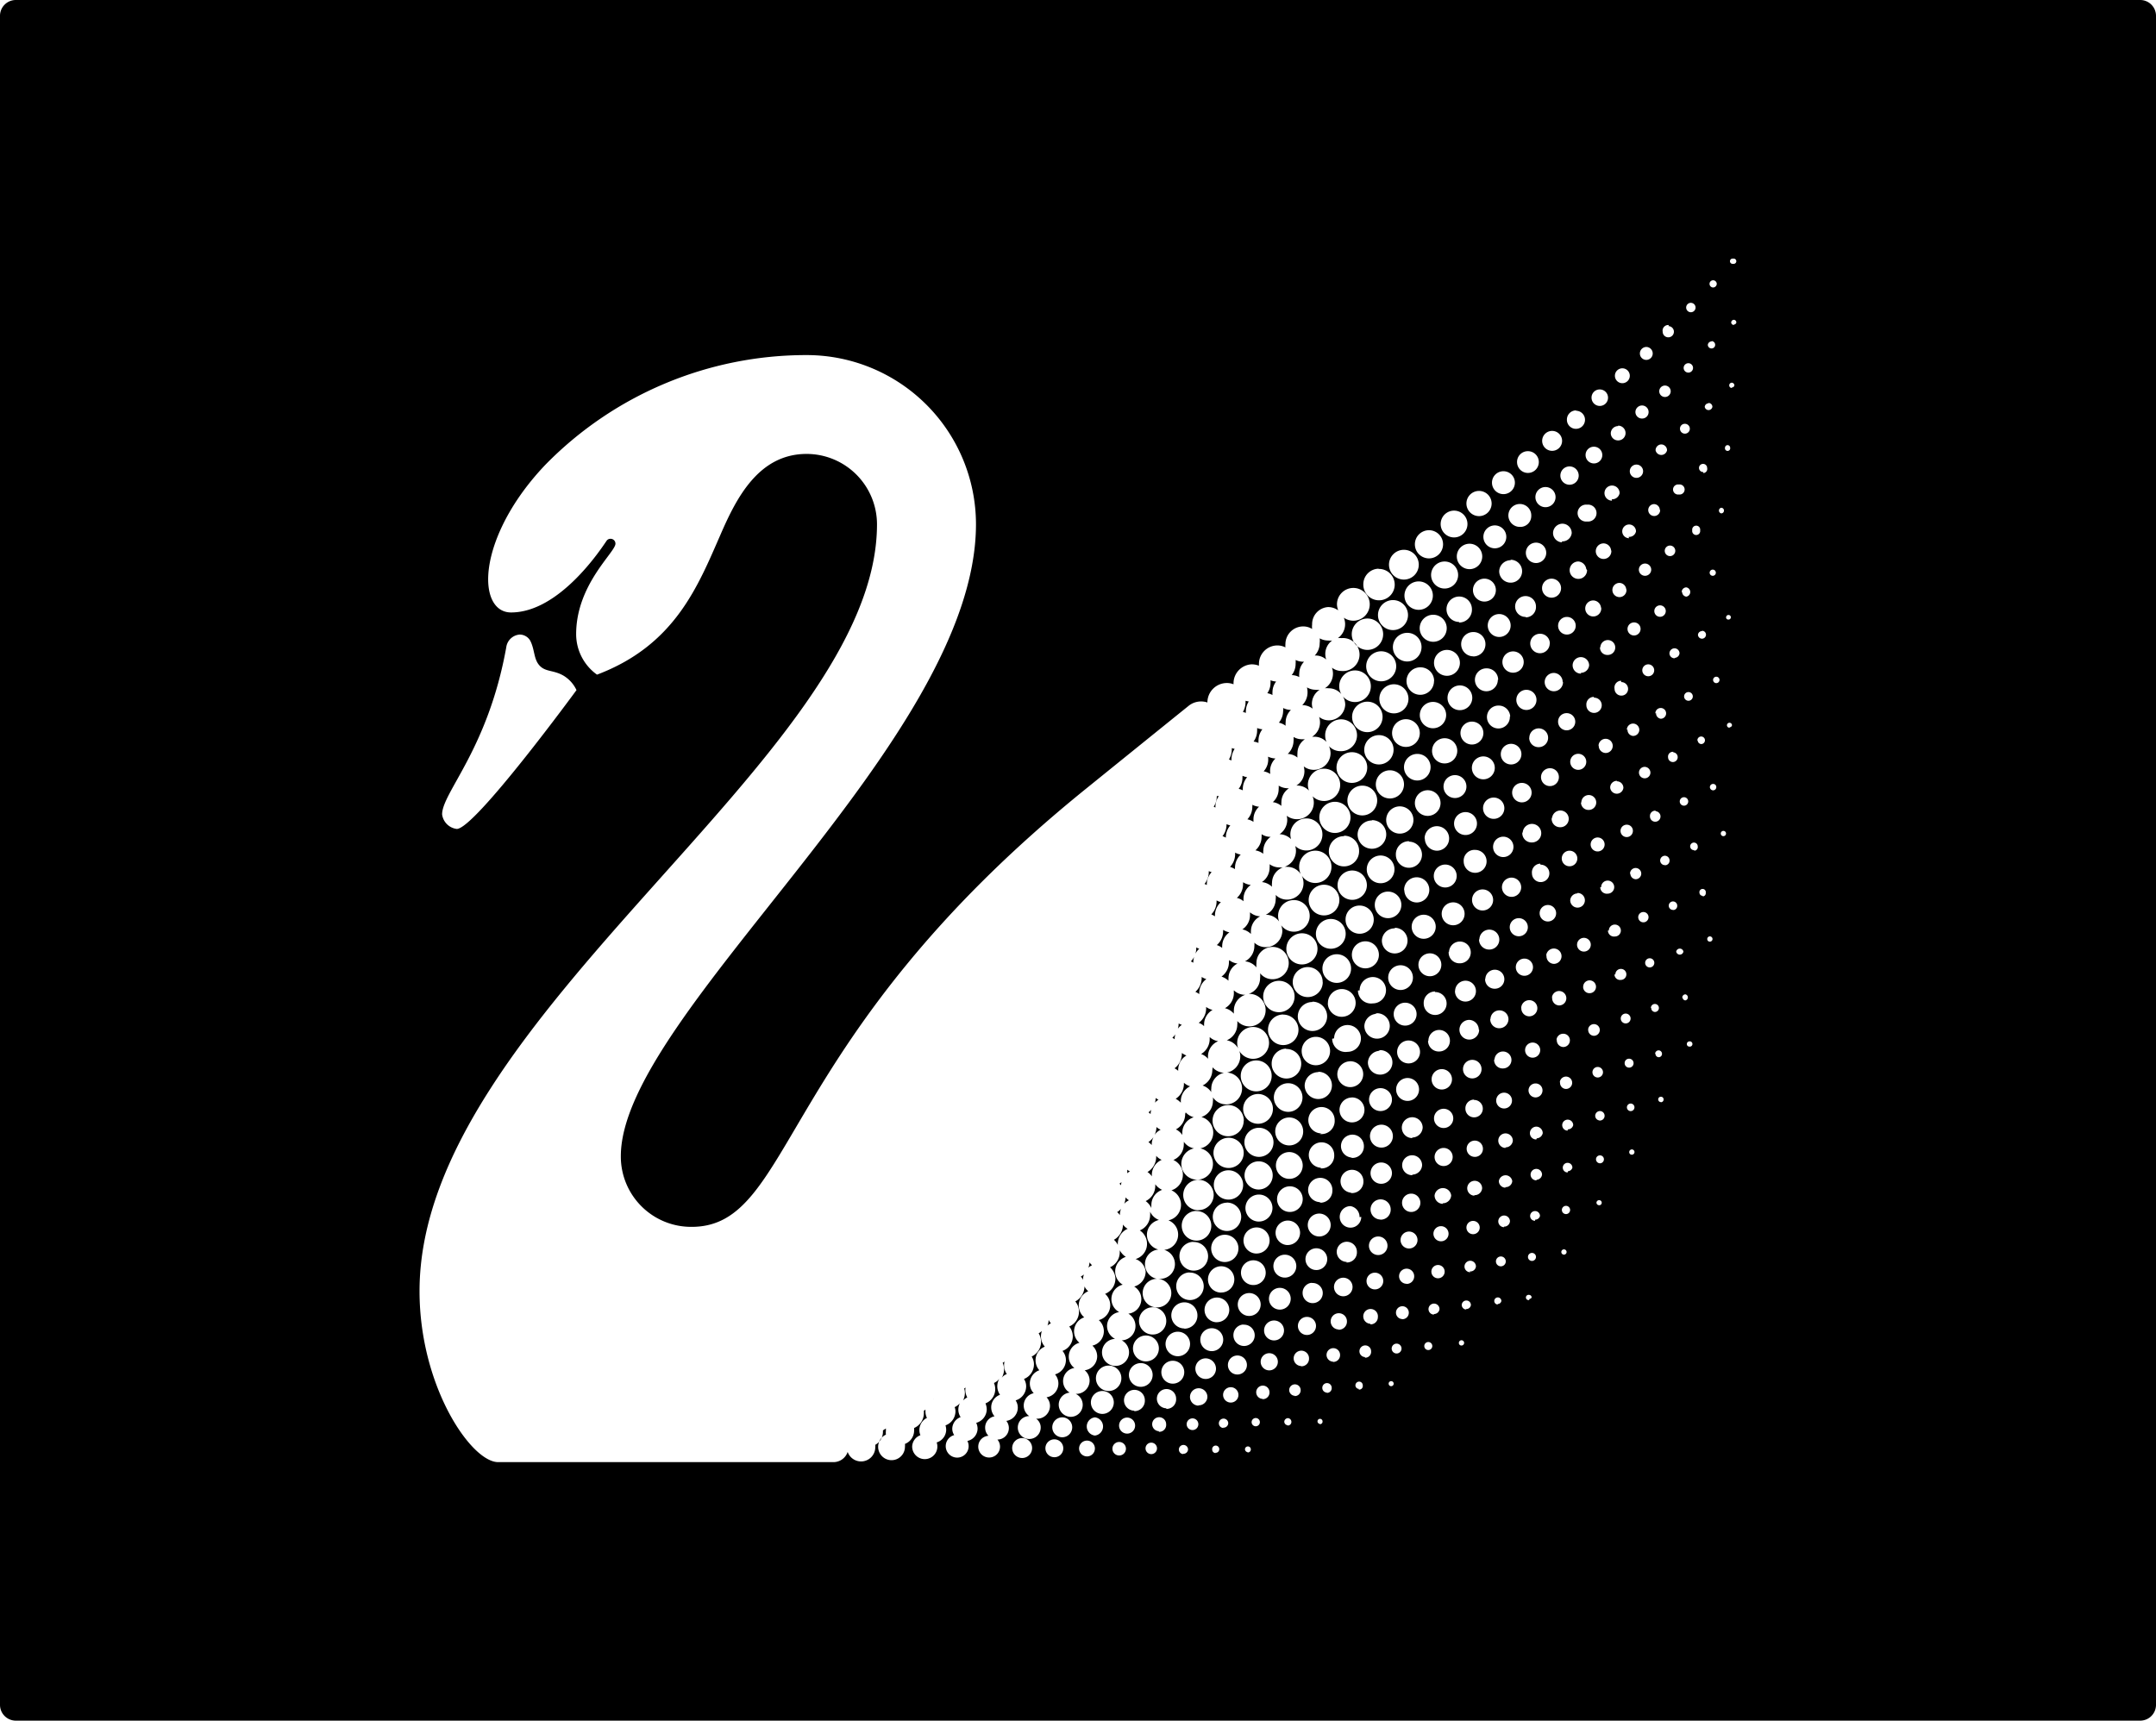 <svg xmlns="http://www.w3.org/2000/svg" viewBox="0 0 188.19 150.22"><title>Gift_card</title><g id="Ebene_2" data-name="Ebene 2"><g id="Ebene_2-2" data-name="Ebene 2"><path d="M108.48,69s0-.1,0-.15a1.58,1.58,0,0,1,.38-1,1.48,1.48,0,0,1-.41-.12.71.71,0,0,1,0,.14,1.59,1.59,0,0,1-.33,1A1.44,1.44,0,0,1,108.48,69Z"/><path d="M108.75,62.24a.61.61,0,0,1,0-.14,1.58,1.58,0,0,1,.25-.86,2.3,2.3,0,0,1-.28-.06s0,.08,0,.12a1.81,1.81,0,0,1-.23.86A1.53,1.53,0,0,1,108.75,62.24Z"/><path d="M107.37,75.68a2.11,2.11,0,0,1,.43.2.66.66,0,0,1,0-.14,1.55,1.55,0,0,1,.5-1.13,1.68,1.68,0,0,1-.49-.17s0,.09,0,.13A1.61,1.61,0,0,1,107.37,75.68Z"/><path d="M107.49,66.39s0-.07,0-.11a1.65,1.65,0,0,1,.28-.9,1.17,1.17,0,0,1-.25-.07.38.38,0,0,1,0,.1,1.68,1.68,0,0,1-.25.89Z"/><path d="M109.41,71.75c0-.06,0-.14,0-.2a1.48,1.48,0,0,1,.49-1.12,1.54,1.54,0,0,1-.59-.17.55.55,0,0,1,0,.18,1.59,1.59,0,0,1-.43,1.09A1.51,1.51,0,0,1,109.41,71.75Z"/><path d="M110.86,67.32a1.51,1.51,0,0,1,.47-1.1,1.78,1.78,0,0,1-.65-.16,1.53,1.53,0,0,1-.38,1.28,1.64,1.64,0,0,1,.58.23A2.11,2.11,0,0,1,110.86,67.32Z"/><path d="M109.85,64.86a1.09,1.09,0,0,1,0-.19,1.59,1.59,0,0,1,.34-1,1.47,1.47,0,0,1-.46-.11,1,1,0,0,1,0,.18,1.62,1.62,0,0,1-.31,1A1.81,1.81,0,0,1,109.85,64.86Z"/><path d="M111.07,60.68a1.94,1.94,0,0,1,0-.24,1.52,1.52,0,0,1,.32-.94,1.59,1.59,0,0,1-.49-.11,1.5,1.5,0,0,1,0,.22,1.58,1.58,0,0,1-.28.91A1.42,1.42,0,0,1,111.07,60.68Z"/><path d="M104.42,82.71v.05a1.7,1.7,0,0,1-.08.51,1.48,1.48,0,0,1,.34-.44A1,1,0,0,1,104.42,82.71Z"/><path d="M107,73.06a1.61,1.61,0,0,1,.39-1,1.42,1.42,0,0,1-.33-.11V72a1.66,1.66,0,0,1-.35,1,1.51,1.51,0,0,1,.29.13Z"/><path d="M103.45,97.27a1.5,1.5,0,0,1-.81,1.33,1.41,1.41,0,0,1,.56.49,1.48,1.48,0,0,1,0-.22,1.42,1.42,0,0,1,1-1.33,1.48,1.48,0,0,1-.7-.42S103.45,97.22,103.45,97.27Z"/><path d="M104.68,86.7a1.49,1.49,0,0,1,.62-1.22,1.4,1.4,0,0,1-.41-.19v.08a1.63,1.63,0,0,1-.55,1.22,1.68,1.68,0,0,1,.34.2Z"/><path d="M106.09,70.44a1.62,1.62,0,0,1,.3-.94l-.18,0v0a1.69,1.69,0,0,1-.27.93l.15.07Z"/><path d="M105.34,77.2a1.55,1.55,0,0,1,.42-1.06,1.06,1.06,0,0,1-.25-.09v.06a1.65,1.65,0,0,1-.37,1.06l.2.09Z"/><path d="M106.05,80s0-.06,0-.1a1.55,1.55,0,0,1,.52-1.14,1.44,1.44,0,0,1-.38-.15v.09a1.61,1.61,0,0,1-.46,1.13A1.71,1.71,0,0,1,106.05,80Z"/><path d="M107.7,86.7a1.51,1.51,0,0,1-.78,1.32,1.44,1.44,0,0,1,.78.48,2.58,2.58,0,0,1,0-.29,1.44,1.44,0,0,1,1-1.36,1.42,1.42,0,0,1-1-.39C107.69,86.54,107.7,86.62,107.7,86.7Z"/><path d="M105.82,93.42a1.51,1.51,0,0,1-.85,1.35,1.46,1.46,0,0,1,.76.58,1.12,1.12,0,0,1,0-.32,1.41,1.41,0,0,1,1.11-1.37,1.45,1.45,0,0,1-1-.48A1,1,0,0,1,105.82,93.42Z"/><path d="M107.27,84a1.54,1.54,0,0,1-.65,1.26,1.7,1.7,0,0,1,.61.36,1.36,1.36,0,0,1,0-.2,1.45,1.45,0,0,1,.79-1.3,1.41,1.41,0,0,1-.73-.3Z"/><path d="M108.54,78.68c0-.06,0-.14,0-.2a1.47,1.47,0,0,1,.64-1.22,1.58,1.58,0,0,1-.68-.24,1.09,1.09,0,0,1,0,.18,1.57,1.57,0,0,1-.54,1.19A1.33,1.33,0,0,1,108.54,78.68Z"/><path d="M104.16,84a1.91,1.91,0,0,1,.07-.47,1.44,1.44,0,0,1-.28.4l.21.12Z"/><path d="M106.68,82.76a.71.71,0,0,1,0-.15,1.48,1.48,0,0,1,.63-1.21,1.76,1.76,0,0,1-.55-.22.53.53,0,0,1,0,.13,1.57,1.57,0,0,1-.55,1.2A1.42,1.42,0,0,1,106.68,82.76Z"/><path d="M110.27,74.54a1.1,1.1,0,0,1,0-.26,1.51,1.51,0,0,1,.64-1.22,1.43,1.43,0,0,1-.79-.23,1.64,1.64,0,0,1,0,.23,1.58,1.58,0,0,1-.54,1.18A1.54,1.54,0,0,1,110.27,74.54Z"/><path d="M109.11,79.65c0,.08,0,.15,0,.23a1.49,1.49,0,0,1-.67,1.26,1.48,1.48,0,0,1,.75.4,2.45,2.45,0,0,1,0-.27A1.45,1.45,0,0,1,110,80h0A1.46,1.46,0,0,1,109.11,79.65Z"/><path d="M112.91,64.34a1.86,1.86,0,0,1,0,.33,1.6,1.6,0,0,1-.51,1.15,1.41,1.41,0,0,1,.85.32,2.34,2.34,0,0,1,0-.39,1.46,1.46,0,0,1,.65-1.21l-.21,0A1.45,1.45,0,0,1,112.91,64.34Z"/><path d="M113.67,61.56h0a1.51,1.51,0,0,1,.91.31,1.55,1.55,0,0,1-.07-.43,1.46,1.46,0,0,1,.68-1.22,1.34,1.34,0,0,1-.35,0,1.49,1.49,0,0,1-.76-.21,1.67,1.67,0,0,1,.05.39A1.56,1.56,0,0,1,113.67,61.56Z"/><path d="M110.82,75.45a1.36,1.36,0,0,1,0,.29,1.52,1.52,0,0,1-.67,1.27,1.48,1.48,0,0,1,.88.41,1.27,1.27,0,0,1,0-.34,1.44,1.44,0,0,1,.95-1.35.9.9,0,0,1-.24,0A1.48,1.48,0,0,1,110.82,75.45Z"/><path d="M112.22,63.36a1.45,1.45,0,0,1,0-.3,1.51,1.51,0,0,1,.46-1.08h0a1.55,1.55,0,0,1-.68-.17,1.32,1.32,0,0,1,0,.28,1.62,1.62,0,0,1-.37,1A1.63,1.63,0,0,1,112.22,63.36Z"/><path d="M104.63,89.3a1.13,1.13,0,0,1,.47.29v-.14a1.47,1.47,0,0,1,.74-1.28,1.52,1.52,0,0,1-.56-.26V88A1.56,1.56,0,0,1,104.63,89.3Z"/><path d="M105.44,92.23a1.45,1.45,0,0,1,.89-1.33,1.4,1.4,0,0,1-.74-.36v.17a1.52,1.52,0,0,1-.75,1.31,1.4,1.4,0,0,1,.61.42A1.48,1.48,0,0,1,105.44,92.23Z"/><path d="M111.85,70.36a1.65,1.65,0,0,1,0-.32,1.45,1.45,0,0,1,.66-1.22h-.1a1.56,1.56,0,0,1-.8-.23,1.32,1.32,0,0,1,0,.28,1.53,1.53,0,0,1-.51,1.16A1.48,1.48,0,0,1,111.85,70.36Z"/><path d="M115.76,57.58a1.57,1.57,0,0,1-.08-.49,1.44,1.44,0,0,1,.6-1.17,1.49,1.49,0,0,1-.36,0,1.53,1.53,0,0,1-.73-.19,1.42,1.42,0,0,1,0,.42,1.56,1.56,0,0,1-.43,1.08h0A1.4,1.4,0,0,1,115.76,57.58Z"/><path d="M113.41,59.11a1.27,1.27,0,0,1,0-.34,1.48,1.48,0,0,1,.42-1h-.08a1.49,1.49,0,0,1-.66-.15,1.66,1.66,0,0,1,0,.32,1.58,1.58,0,0,1-.34,1A1.55,1.55,0,0,1,113.41,59.11Z"/><path d="M97.57,108.57a1.42,1.42,0,0,1,.86-1.29,1.32,1.32,0,0,1-.41-.37s0,0,0,0a1.53,1.53,0,0,1-.79,1.33,1.37,1.37,0,0,1,.34.45A.76.76,0,0,1,97.57,108.57Z"/><polygon points="81.48 122.16 81.5 122.15 81.48 122.15 81.48 122.16"/><path d="M97.89,103.2a.86.86,0,0,1-.18.14.92.92,0,0,1,.14.14A2.36,2.36,0,0,1,97.89,103.2Z"/><path d="M97.75,106.07a1.57,1.57,0,0,1,.1-.54,1.07,1.07,0,0,1-.34.29,1.22,1.22,0,0,1,.24.27Z"/><path d="M84.28,121.14l-.12.08a1.29,1.29,0,0,1,.06.4,1.45,1.45,0,0,1-.16.65,1.41,1.41,0,0,1,.37-.27,1.35,1.35,0,0,1-.17-.64A1.8,1.8,0,0,1,84.28,121.14Z"/><path d="M103.34,94.62a1.56,1.56,0,0,1-.72,1.31,1.67,1.67,0,0,1,.45.34v-.12a1.43,1.43,0,0,1,.81-1.31,1.44,1.44,0,0,1-.54-.31Z"/><path d="M87.68,118.87l-.16.11a1.49,1.49,0,0,1,.12.57,1.46,1.46,0,0,1-.21.75,1,1,0,0,1,.45-.34,1.38,1.38,0,0,1-.24-.77A1.65,1.65,0,0,1,87.68,118.87Z"/><path d="M186.81,0H1.38A1.38,1.38,0,0,0,0,1.38V148.84a1.38,1.38,0,0,0,1.38,1.38H186.81a1.38,1.38,0,0,0,1.38-1.38V1.38A1.38,1.38,0,0,0,186.81,0ZM151.28,22.58a.23.23,0,1,1,0,.45.23.23,0,1,1,0-.45Zm-.49,16.28a.23.23,0,0,1,.23.23.23.23,0,1,1-.45,0A.23.23,0,0,1,150.79,38.86Zm-.55,5.47a.24.24,0,0,1,.24.24.24.24,0,0,1-.24.25.25.25,0,0,1,0-.49Zm-.71-19.86a.32.32,0,0,1,.32.31.33.33,0,0,1-.32.32.32.32,0,0,1-.31-.32A.31.31,0,0,1,149.53,24.47ZM149.77,50a.27.27,0,1,1-.27-.27A.27.27,0,0,1,149.77,50Zm-.37-20.22a.32.32,0,0,1,.31.33.31.31,0,0,1-.31.31.32.32,0,0,1-.33-.31A.33.33,0,0,1,149.4,29.81Zm-.27,5.4a.34.34,0,0,1,.34.34.34.34,0,0,1-.67,0A.34.34,0,0,1,149.13,35.21Zm-.73,11.12a.35.35,0,1,1-.69,0,.35.35,0,1,1,.69,0Zm.16,8.77a.34.34,0,0,1,.35.34.35.35,0,0,1-.35.35.35.35,0,0,1-.35-.35A.35.35,0,0,1,148.56,55.1ZM147,69.6a.37.37,0,1,1-.38.37A.37.37,0,0,1,147,69.6Zm-.21-17.91a.41.41,0,0,1,.4-.41.41.41,0,0,1,0,.81A.41.41,0,0,1,146.83,51.69Zm.21,9.1a.38.38,0,1,1,.38.39A.38.38,0,0,1,147,60.79Zm.59-34.35a.41.41,0,1,1-.41.4A.41.41,0,0,1,147.63,26.44Zm-.22,5.27a.41.41,0,0,1,0,.82.41.41,0,0,1,0-.82ZM147.07,37a.43.43,0,1,1-.43.43A.42.42,0,0,1,147.07,37Zm-.53,5.3a.44.44,0,1,1,0,.87.44.44,0,1,1,0-.87ZM134.39,79.73a.72.72,0,0,1,.72-.72.72.72,0,0,1,0,1.44A.72.72,0,0,1,134.39,79.73Zm.25,15.46a.61.61,0,0,1-.61.62.62.62,0,0,1-.61-.62.61.61,0,0,1,.61-.6A.6.6,0,0,1,134.64,95.19Zm-14.06,5a1,1,0,1,1,1-1A1,1,0,0,1,120.58,100.19Zm.92,2.23a.94.94,0,0,1-.94.93.93.93,0,0,1,0-1.86A.94.94,0,0,1,121.5,102.42Zm-21.37,16.43a1.13,1.13,0,1,1,0-2.25,1.13,1.13,0,0,1,0,2.25Zm.48,1.19a1,1,0,1,1-2.07,0,1,1,0,0,1,2.07,0Zm0-3.53a1.19,1.19,0,1,1,1.19-1.19A1.18,1.18,0,0,1,100.61,116.51Zm1.76,2.29a1,1,0,1,1-1,1A1,1,0,0,1,102.37,118.8Zm.54-.4a1.07,1.07,0,1,1,0-2.13,1.07,1.07,0,0,1,0,2.13Zm.47-2.42a1.14,1.14,0,1,1,1.14-1.14A1.14,1.14,0,0,1,103.38,116Zm40.21-65.71a.54.54,0,0,1-.54-.53.54.54,0,1,1,1.08,0A.54.54,0,0,1,143.59,50.27Zm.8,8.25a.52.52,0,0,1-.52.52.52.52,0,1,1,.52-.52ZM143.2,54.9a.57.57,0,1,1-.56-.56A.56.56,0,0,1,143.2,54.9ZM112.53,100a1.22,1.22,0,1,1,1.22-1.21A1.21,1.21,0,0,1,112.53,100Zm1.18,1.75a1.17,1.17,0,1,1-1.17-1.17A1.18,1.18,0,0,1,113.71,101.73Zm-2.52-5.93a1.25,1.25,0,1,1,1.25,1.25A1.26,1.26,0,0,1,111.19,95.8Zm2.43-4A1.24,1.24,0,1,1,114.86,93,1.23,1.23,0,0,1,113.62,91.76ZM136,54.63a.77.77,0,1,1,1.54,0,.77.77,0,0,1-1.54,0Zm.43,4.92a.8.8,0,1,1-.8-.8A.79.79,0,0,1,136.4,59.55Zm-1-7.37a.83.83,0,0,1,0-1.66.83.83,0,1,1,0,1.66Zm-.16,4a.85.85,0,1,1-.85-.85A.85.85,0,0,1,135.28,56.22Zm-1.16,4.83a.88.88,0,1,1-1.75,0,.88.88,0,0,1,1.75,0Zm-.94-7.15a.91.91,0,1,1,.9-.9A.9.9,0,0,1,133.18,53.9ZM133,57.79a.93.93,0,1,1-.92-.92A.93.93,0,0,1,133,57.79Zm-1.21,4.76a1,1,0,1,1-.95-.95A1,1,0,0,1,131.82,62.55Zm-.93-6.94a1,1,0,1,1,1-1A1,1,0,0,1,130.89,55.61Zm-.12,3.74a1,1,0,1,1-1-1A1,1,0,0,1,130.77,59.35ZM117.45,80.28a1.21,1.21,0,0,1,1.22-1.22,1.23,1.23,0,1,1-1.22,1.22Zm.48,4.28a1.25,1.25,0,1,1-1.25-1.25A1.24,1.24,0,0,1,117.93,84.56Zm1.37-8.64a1.21,1.21,0,1,1,1.2,1.19A1.21,1.21,0,0,1,119.3,75.92Zm1.7-4.44a1.19,1.19,0,0,1,2.37,0,1.19,1.19,0,1,1-2.37,0Zm2.93-9.05a1.15,1.15,0,1,1,1.15,1.15A1.15,1.15,0,0,1,123.93,62.43Zm.94,4.55a1.16,1.16,0,1,1-1.16-1.16A1.15,1.15,0,0,1,124.87,67Zm.3-9.13A1.13,1.13,0,1,1,126.29,59,1.13,1.13,0,0,1,125.17,57.85Zm0,1.6A1.2,1.2,0,1,1,124,58.26,1.19,1.19,0,0,1,125.18,59.45ZM123.93,64a1.21,1.21,0,1,1-1.2-1.21A1.21,1.21,0,0,1,123.93,64Zm-1.38,4.48a1.23,1.23,0,1,1-1.24-1.23A1.23,1.23,0,0,1,122.55,68.45Zm.42,5a1.14,1.14,0,1,1-1.13,1.14A1.14,1.14,0,0,1,123,73.44Zm.53-3.36a1.12,1.12,0,1,1,1.11,1.11A1.12,1.12,0,0,1,123.5,70.08Zm1.5-4.57a1.1,1.1,0,1,1,1.1,1.1A1.09,1.09,0,0,1,125,65.51Zm1.35-4.61A1.08,1.08,0,1,1,127.42,62,1.07,1.07,0,0,1,126.35,60.9ZM128.48,63a1,1,0,0,1,1,1,1,1,0,0,1-1,1,1,1,0,0,1-1-1A1,1,0,0,1,128.48,63Zm.12-5.7a1.06,1.06,0,1,1,0-2.12,1.05,1.05,0,0,1,1.06,1.05A1.06,1.06,0,0,1,128.6,57.31Zm-1.24-3a1.11,1.11,0,1,1,1.12-1.12A1.12,1.12,0,0,1,127.36,54.35Zm-1.08.55a1.18,1.18,0,1,1-1.18-1.18A1.18,1.18,0,0,1,126.28,54.9Zm-2.2,1.65a1.25,1.25,0,1,1-1.25-1.25A1.24,1.24,0,0,1,124.08,56.55ZM122.94,61a1.27,1.27,0,1,1-1.27-1.26A1.27,1.27,0,0,1,122.94,61Zm-1.3,4.46a1.28,1.28,0,1,1-1.27-1.28A1.27,1.27,0,0,1,121.64,65.49Zm-1.43,4.42a1.3,1.3,0,1,1-1.29-1.29A1.29,1.29,0,0,1,120.21,69.91Zm-.46,1.72a1.25,1.25,0,1,1-1.25,1.25A1.25,1.25,0,0,1,119.75,71.63Zm-.44,5.62A1.28,1.28,0,1,1,118,76,1.28,1.28,0,0,1,119.31,77.25Zm-1.85,4.3a1.3,1.3,0,1,1-1.29-1.29A1.29,1.29,0,0,1,117.46,81.55Zm-2,4.22a1.31,1.31,0,1,1-1.3-1.31A1.3,1.3,0,0,1,115.45,85.77Zm-.9,1.71a1.28,1.28,0,1,1-1.28,1.27A1.27,1.27,0,0,1,114.55,87.48Zm.52,6.12a1.19,1.19,0,1,1-1.2,1.19A1.2,1.2,0,0,1,115.07,93.6Zm.83-6a1.21,1.21,0,1,1,1.21,1.2A1.21,1.21,0,0,1,115.9,87.62ZM118,83.36a1.18,1.18,0,1,1,1.18,1.18A1.18,1.18,0,0,1,118,83.36ZM120,79a1.15,1.15,0,0,1,1.16-1.16,1.16,1.16,0,0,1,0,2.32A1.15,1.15,0,0,1,120,79Zm1.74,2a1.12,1.12,0,1,1-1.12,1.11A1.11,1.11,0,0,1,121.76,81.05Zm.82-3.31a1.1,1.1,0,1,1,1.1,1.1A1.09,1.09,0,0,1,122.58,77.74Zm1.71,2.17a1,1,0,1,1,0,2.1,1,1,0,1,1,0-2.1Zm.08-6.67a1.07,1.07,0,1,1,1.07,1.08A1.07,1.07,0,0,1,124.37,73.24ZM126,68.67a1,1,0,1,1,1.05,1A1,1,0,0,1,126,68.67Zm1.92,2.23a1,1,0,1,1-1,1A1,1,0,0,1,127.91,70.9Zm.58-3.64a1,1,0,1,1,1.95,0,1,1,0,0,1-1.95,0Zm1.88,2.37a.93.93,0,1,1-.93.93A.93.93,0,0,1,130.37,69.63Zm.62-3.8a.9.9,0,1,1,.9.91A.89.89,0,0,1,131,65.83Zm1.84,2.52a.85.85,0,0,1,.85.85.85.85,0,1,1-1.7,0A.85.85,0,0,1,132.83,68.35Zm.65-3.94a.82.82,0,1,1,.83.82A.81.81,0,0,1,133.48,64.41Zm1.81,2.66a.77.77,0,0,1,.77.77.78.78,0,1,1-.77-.77ZM136,63a.74.74,0,0,1,.74-.74A.75.75,0,1,1,136,63Zm1.76,2.81a.7.7,0,0,1,.7.7.7.7,0,1,1-.7-.7Zm.23-7a.72.72,0,1,1,.72-.72A.72.72,0,0,1,138,58.74Zm1.15,2.1a.66.66,0,0,1,.67.66.67.67,0,1,1-1.34,0A.66.66,0,0,1,139.11,60.84Zm.55-4.36a.65.65,0,1,1,.64.63A.64.64,0,0,1,139.66,56.48Zm1.83,3a.59.59,0,0,1,.59.6.58.58,0,0,1-.59.58.59.59,0,0,1-.59-.58A.6.6,0,0,1,141.49,59.43Zm.67-12.56a.6.6,0,1,1,.61-.59A.6.6,0,0,1,142.16,46.87Zm-.22,4.52a.61.61,0,0,1-.61.62.62.62,0,0,1,0-1.24A.61.61,0,0,1,141.94,51.39Zm-1.26-7.8a.66.66,0,1,1,.66-.65A.66.66,0,0,1,140.68,43.59Zm-.06,4.4a.68.68,0,1,1-.67-.67A.67.67,0,0,1,140.62,48Zm-.88,5a.7.7,0,1,1-.7-.69A.7.7,0,0,1,139.74,53Zm-1.24-7.58a.74.74,0,1,1,0-1.47.74.74,0,1,1,0,1.47Zm0,4.24a.76.76,0,1,1-.75-.75A.76.76,0,0,1,138.46,49.68Zm-2.16-2.42a.82.82,0,0,1-.81-.81.83.83,0,0,1,.81-.82.82.82,0,0,1,.82.82A.81.81,0,0,1,136.3,47.26Zm-1.47-3.07a.88.88,0,0,1,0-1.76.88.88,0,1,1,0,1.76Zm-.73,3.1a.89.89,0,0,1,0,1.77.89.89,0,1,1,0-1.77ZM132.66,46a1,1,0,1,1,1-.95A.95.95,0,0,1,132.66,46Zm-.8,2.87a1,1,0,1,1-1,1A1,1,0,0,1,131.86,48.91Zm-1.38-1a1,1,0,1,1,1-1A1,1,0,0,1,130.48,47.87Zm-.86,2.65a1,1,0,1,1-1.05,1A1,1,0,0,1,129.62,50.52Zm-1.35-.83a1.11,1.11,0,1,1,1.11-1.1A1.11,1.11,0,0,1,128.27,49.69Zm-1,.62a1.18,1.18,0,0,1-2.35,0,1.18,1.18,0,1,1,2.35,0ZM125.07,52a1.24,1.24,0,1,1-1.24-1.24A1.24,1.24,0,0,1,125.07,52Zm-2.17,1.7a1.31,1.31,0,1,1-1.3-1.31A1.31,1.31,0,0,1,122.9,53.72Zm-2.17,1.69A1.37,1.37,0,1,1,119.36,54,1.37,1.37,0,0,1,120.73,55.41Zm-.17,1.47a1.31,1.31,0,0,1,0,2.62,1.31,1.31,0,1,1,0-2.62Zm.12,5.74a1.33,1.33,0,1,1-1.33-1.34A1.32,1.32,0,0,1,120.68,62.62ZM119.34,67A1.34,1.34,0,1,1,118,65.67,1.33,1.33,0,0,1,119.34,67Zm-1.46,4.36A1.36,1.36,0,1,1,116.52,70,1.36,1.36,0,0,1,117.88,71.37Zm-.56,1.6a1.31,1.31,0,0,1,1.31,1.31A1.32,1.32,0,1,1,117.32,73Zm-.41,5.61a1.34,1.34,0,1,1-1.35-1.33A1.34,1.34,0,0,1,116.91,78.58ZM115,82.83a1.36,1.36,0,1,1-1.35-1.35A1.35,1.35,0,0,1,115,82.83ZM113,87a1.37,1.37,0,1,1-1.36-1.37A1.36,1.36,0,0,1,113,87Zm-1,1.58a1.33,1.33,0,1,1-1.32,1.33A1.33,1.33,0,0,1,112,88.57Zm.27,3A1.29,1.29,0,1,1,111,92.84,1.3,1.3,0,0,1,112.25,91.55ZM109.89,101a1.27,1.27,0,1,1,1.27-1.27A1.27,1.27,0,0,1,109.89,101Zm1.2,1.62a1.23,1.23,0,1,1-1.22-1.23A1.22,1.22,0,0,1,111.09,102.59ZM111,93.93a1.35,1.35,0,1,1-1.35-1.35A1.34,1.34,0,0,1,111,93.93Zm-1.19,1.58a1.3,1.3,0,1,1-1.3,1.3A1.31,1.31,0,0,1,109.82,95.51Zm-1.25,2.33a1.36,1.36,0,1,1-1.36-1.36A1.35,1.35,0,0,1,108.57,97.84Zm-1.32,1.49a1.32,1.32,0,1,1-1.32,1.32A1.33,1.33,0,0,1,107.25,99.33Zm0,2.84a1.28,1.28,0,1,1-1.29,1.28A1.27,1.27,0,0,1,107.2,102.17Zm-.14,2.82a1.24,1.24,0,1,1-1.24,1.24A1.24,1.24,0,0,1,107.06,105Zm1,4a1.19,1.19,0,0,1-2.38,0,1.19,1.19,0,0,1,2.38,0Zm-3.49-3.33a1.33,1.33,0,1,1,1.33-1.33A1.34,1.34,0,0,1,104.53,105.65Zm-.17.07a1.29,1.29,0,1,1-1.29,1.29A1.29,1.29,0,0,1,104.36,105.72Zm-.25,2.7a1.25,1.25,0,1,1-1.24,1.25A1.24,1.24,0,0,1,104.11,108.42Zm-.33,2.67a1.2,1.2,0,1,1-1.19,1.19A1.19,1.19,0,0,1,103.78,111.09Zm1.38,7.49a.91.91,0,0,1,.9.91.9.9,0,1,1-.9-.91Zm.53-.63a1,1,0,0,1,0-2,1,1,0,0,1,0,2Zm.45-2.52a1.08,1.08,0,1,1,1.08-1.08A1.08,1.08,0,0,1,106.14,115.43Zm.38-2.59a1.15,1.15,0,1,1,1.14-1.15A1.14,1.14,0,0,1,106.52,112.84Zm2,2.8a.93.93,0,1,1-.94.93A.93.93,0,0,1,108.47,115.64Zm.44-.76a1,1,0,1,1,1-1A1,1,0,0,1,108.91,114.88Zm.36-2.7a1.08,1.08,0,1,1,1.08-1.07A1.07,1.07,0,0,1,109.27,112.18Zm.28-2.75a1.14,1.14,0,1,1,1.14-1.13A1.14,1.14,0,0,1,109.55,109.43Zm.2-2.79a1.18,1.18,0,1,1,1.19-1.18A1.19,1.19,0,0,1,109.75,106.64Zm1.93,5.79a.95.95,0,0,1,0,1.89.95.95,0,1,1,0-1.89Zm.34-.9a1,1,0,1,1,1-1A1,1,0,0,1,112,111.53Zm.26-2.84a1.07,1.07,0,1,1,1.07-1.08A1.08,1.08,0,0,1,112.28,108.69Zm.17-2.89a1.12,1.12,0,1,1,1.13-1.12A1.12,1.12,0,0,1,112.45,105.8Zm2,6.2a.88.88,0,1,1-.88.88A.88.88,0,0,1,114.44,112Zm.32-1.13a.95.95,0,1,1,.95-.94A.95.95,0,0,1,114.76,110.87Zm.25-2.93a1,1,0,1,1,1-1A1,1,0,0,1,115,107.94Zm.15-3a1.06,1.06,0,1,1,1-1A1.05,1.05,0,0,1,115.16,105Zm.06-3a1.11,1.11,0,1,1,1.1-1.11A1.11,1.11,0,0,1,115.22,102Zm0-3a1.15,1.15,0,1,1,1.14-1.15A1.15,1.15,0,0,1,115.19,99Zm1.09-8.3a1.17,1.17,0,1,1,1.17,1.18A1.17,1.17,0,0,1,116.28,90.69Zm1.4,2a1.13,1.13,0,1,1-1.12,1.13A1.14,1.14,0,0,1,117.68,92.67Zm.16,3.16a1.09,1.09,0,1,1-1.09,1.09A1.09,1.09,0,0,1,117.84,95.83Zm0,8.32a1,1,0,1,1,1-1A1,1,0,0,1,117.86,104.15Zm.81,2.11a.94.94,0,1,1-.94-.94A.95.95,0,0,1,118.67,106.26Zm-.77-5.18a1,1,0,1,1,1-1A1,1,0,0,1,117.9,101.08Zm.63-14.6a1.15,1.15,0,1,1,1.15,1.14A1.14,1.14,0,0,1,118.53,86.48Zm1.51,2a1.11,1.11,0,1,1-1.1,1.11A1.11,1.11,0,0,1,120,88.53Zm.28,3.22a1.07,1.07,0,1,1-1.07,1.07A1.07,1.07,0,0,1,120.32,91.75ZM120.5,95a1,1,0,1,1-1,1A1,1,0,0,1,120.5,95Zm.67-9.65a1.08,1.08,0,1,1,1.08,1.08A1.08,1.08,0,0,1,121.17,85.35Zm1.48,2.19a1,1,0,1,1-1,1A1,1,0,0,1,122.65,87.54Zm.3,3.3a1,1,0,1,1-1,1A1,1,0,0,1,123,90.84Zm.21,3.32a1,1,0,0,1,0,1.91,1,1,0,1,1,0-1.91Zm.65-9.93a1,1,0,1,1,1,1A1,1,0,0,1,123.81,84.23Zm1.34-7.75a1,1,0,1,1,1,1A1,1,0,0,1,125.15,76.48Zm1.69,2.3a1,1,0,1,1-1,1A1,1,0,0,1,126.84,78.78Zm-1,14.56a.89.89,0,1,1-.88.89A.89.89,0,0,1,125.81,93.34Zm-1.16-2.47a.94.94,0,1,1,.94.93A.93.93,0,0,1,124.65,90.87Zm1.8-7.77a.95.95,0,1,1,.94,1A.94.94,0,0,1,126.45,83.1Zm1.28-7.9a.94.94,0,0,1,1-1,1,1,0,1,1-1,1Zm1.64,2.45a.92.92,0,1,1-.91.91A.92.92,0,0,1,129.37,77.65Zm-.29,12.25a.86.86,0,1,1-.86-.86A.87.87,0,0,1,129.08,89.9Zm-.6,2.63a.81.81,0,1,1,0,1.62.81.81,0,0,1,0-1.62Zm.16,3.5a.76.76,0,1,1-.76.76A.76.76,0,0,1,128.64,96Zm.46-14a.87.87,0,1,1,.87.87A.88.88,0,0,1,129.1,82Zm1.2-8a.89.89,0,1,1,1.77,0,.89.89,0,0,1-1.77,0Zm1.61,2.59a.85.85,0,0,1,.84.84.84.84,0,1,1-.84-.84Zm-.57,18.78a.69.69,0,0,1,0,1.37.69.69,0,1,1,0-1.37Zm-.92-2.85a.74.74,0,1,1,.74.73A.74.74,0,0,1,130.42,92.46Zm1.33-11.6a.79.79,0,1,1,1.58,0,.79.79,0,1,1-1.58,0Zm1.13-8.21a.81.81,0,1,1,.81.81A.81.81,0,0,1,132.88,72.65Zm1.56,2.75a.76.76,0,1,1-.75.76A.76.76,0,0,1,134.44,75.4Zm1-4a.73.73,0,1,1,.72.73A.73.73,0,0,1,135.45,71.36ZM137,74.27a.68.68,0,1,1-.68.68A.68.68,0,0,1,137,74.27Zm.7,3.69a.64.64,0,1,1-.64.63A.64.64,0,0,1,137.68,78Zm.33-7.9a.65.65,0,1,1,.65.65A.65.65,0,0,1,138,70.06Zm1.5,3.06a.61.61,0,0,1,0,1.21.61.61,0,1,1,0-1.21Zm0-8a.62.62,0,0,1,.62-.62.62.62,0,0,1,0,1.24A.62.62,0,0,1,139.55,65.08Zm1.59,3.09a.57.57,0,0,1,.58.58.58.58,0,0,1-1.15,0A.58.58,0,0,1,141.14,68.17ZM142,72a.53.53,0,0,1,.53.53A.54.54,0,1,1,142,72Zm0-8.28a.55.55,0,0,1,.54-.55.55.55,0,0,1,.55.55.54.54,0,0,1-.55.53A.53.53,0,0,1,142.06,63.68Zm1.55,3.23a.51.51,0,0,1,.51.5.5.5,0,1,1-.51-.5Zm.93,3.87a.46.46,0,1,1-.46.46A.46.46,0,0,1,144.54,70.78Zm-.08-17.47a.49.49,0,0,1,1,0,.49.49,0,1,1-1,0Zm.09,8.94a.47.47,0,1,1,.47.46A.48.48,0,0,1,144.55,62.25Zm.82-14.2a.46.46,0,1,1,.92,0,.46.46,0,0,1-.92,0Zm.71,17.59a.42.42,0,0,1,.42.43.42.42,0,1,1-.84,0A.42.42,0,0,1,146.08,65.64Zm.14-8.21a.44.44,0,0,1-.44-.43.45.45,0,0,1,.44-.44.44.44,0,0,1,.44.44A.44.44,0,0,1,146.22,57.43Zm-.54-29a.49.49,0,1,1-.49.49A.49.49,0,0,1,145.68,28.38Zm-.29,5.19a.5.5,0,0,1,0,1,.5.5,0,1,1,0-1ZM145,38.8a.51.51,0,0,1,.51.51.51.51,0,0,1-1,0A.51.51,0,0,1,145,38.8Zm-.09,5.73a.52.52,0,1,1-.52-.52A.52.52,0,0,1,144.88,44.53ZM143.7,30.29a.57.57,0,0,1,.56.57.56.56,0,1,1-1.12,0A.57.57,0,0,1,143.7,30.29Zm-.37,5.11a.57.57,0,0,1,.57.57.56.56,0,0,1-.57.57.57.57,0,0,1-.58-.57A.58.58,0,0,1,143.33,35.4Zm-.49,5.16a.58.58,0,1,1,0,1.16.58.58,0,1,1,0-1.16Zm-1.15-8.4a.65.65,0,0,1,0,1.29.65.65,0,1,1,0-1.29Zm-.45,5a.65.65,0,0,1,.65.65.64.64,0,0,1-.65.64.63.63,0,0,1-.64-.64A.64.64,0,0,1,141.24,37.2ZM139.64,34a.72.72,0,1,1-.72.72A.71.71,0,0,1,139.64,34Zm-.52,5a.73.73,0,1,1-.72.73A.72.72,0,0,1,139.12,39Zm-1.55-3.14a.79.79,0,1,1-.8.79A.8.8,0,0,1,137.57,35.83ZM137,40.72a.8.8,0,0,1,0,1.6.8.8,0,1,1,0-1.6Zm-1.52-3.1a.87.87,0,1,1-.87.87A.87.87,0,0,1,135.47,37.62Zm-2.12,1.77a.95.95,0,1,1-.94,1A.94.94,0,0,1,133.35,39.39Zm-2.13,1.75a1,1,0,1,1-1,1A1,1,0,0,1,131.22,41.14Zm-2.15,1.72A1.1,1.1,0,1,1,128,44,1.1,1.1,0,0,1,129.07,42.86Zm-2.16,1.72a1.17,1.17,0,1,1-1.17,1.16A1.17,1.17,0,0,1,126.91,44.58Zm-2.18,1.71a1.23,1.23,0,1,1-1.24,1.23A1.23,1.23,0,0,1,124.73,46.29ZM122.55,48a1.3,1.3,0,1,1-1.31,1.3A1.3,1.3,0,0,1,122.55,48Zm-2.21,1.67A1.37,1.37,0,1,1,119,51,1.36,1.36,0,0,1,120.34,49.65ZM89.22,127.29a.87.87,0,1,1,.87-.87A.87.87,0,0,1,89.22,127.29Zm2.81-.07a.78.78,0,1,1,.78-.78A.77.77,0,0,1,92,127.22Zm.68-1.74a.87.87,0,1,1,.88-.87A.87.87,0,0,1,92.71,125.48Zm.66-1.79a1.06,1.06,0,0,1,0-2.11h0a1.16,1.16,0,0,1,.41-2.15,1.22,1.22,0,0,1-.49-1,1.24,1.24,0,0,1,.93-1.2,1.29,1.29,0,0,1,.42-2.22,1.35,1.35,0,0,1,.35-2.28,1.34,1.34,0,0,1-.33-.42v0a1.49,1.49,0,0,1-.8,1.31,1.43,1.43,0,0,1,.32.9,1.41,1.41,0,0,1-.85,1.29,1.37,1.37,0,0,1,.31.86,1.35,1.35,0,0,1-.9,1.27,1.23,1.23,0,0,1,.3.81,1.3,1.3,0,0,1-.95,1.24,1.22,1.22,0,0,1-.74,2,1.08,1.08,0,0,1,.3.75,1.12,1.12,0,0,1-1.11,1.12h-.1a.92.92,0,0,1,.4.77,1,1,0,1,1-1-1h0a1.11,1.11,0,0,1,.39-2,1.22,1.22,0,0,1,.49-2,1.32,1.32,0,0,1-.33-.87,1.27,1.27,0,0,1,.81-1.19,1.35,1.35,0,0,1-.34-.89,1.51,1.51,0,0,1,.08-.48,1.18,1.18,0,0,1-.28.2,1.45,1.45,0,0,1,.21.74,1.42,1.42,0,0,1-.82,1.29,1.27,1.27,0,0,1,.2.69,1.37,1.37,0,0,1-.87,1.27,1.18,1.18,0,0,1,.19.65,1.28,1.28,0,0,1-.92,1.22,1.14,1.14,0,0,1,.19.63,1.17,1.17,0,0,1-1,1.16,1,1,0,0,1,.22.63,1,1,0,0,1-1,1,.95.95,0,1,1-.78-.33,1,1,0,0,1-.29-.7,1,1,0,0,1,.82-1,1.19,1.19,0,0,1-.29-.78,1.16,1.16,0,0,1,.77-1.1,1.29,1.29,0,0,1-.24-.75,1.32,1.32,0,0,1,.18-.65,1.21,1.21,0,0,1-.47.37,1.36,1.36,0,0,1,.11.53,1.33,1.33,0,0,1-.85,1.25,1.45,1.45,0,0,1,.11.51,1.24,1.24,0,0,1-.92,1.19,1.19,1.19,0,0,1,.12.5,1.11,1.11,0,0,1-.89,1.08,1,1,0,1,1-1.15-.51,1,1,0,0,1-.17-.57,1.1,1.1,0,0,1,.73-1,1.17,1.17,0,0,1-.2-.66,1.12,1.12,0,0,1,.14-.55,1.57,1.57,0,0,1-.46.34,1.06,1.06,0,0,1,.07.37,1.31,1.31,0,0,1-.87,1.22,1.51,1.51,0,0,1,.06.37,1.17,1.17,0,0,1-.83,1.12,1.1,1.1,0,1,1-2.14.37,1.09,1.09,0,0,1,.72-1,1.14,1.14,0,0,1-.09-.46,1.18,1.18,0,0,1,.66-1.05,1.23,1.23,0,0,1-.13-.54c0-.07,0-.13,0-.19a.5.5,0,0,1-.14.1,1.6,1.6,0,0,1,0,.23,1.4,1.4,0,0,1-.85,1.28,1.6,1.6,0,0,1,0,.23,1.25,1.25,0,0,1-.8,1.16,1.06,1.06,0,0,1,0,.25,1.17,1.17,0,0,1-2.34,0,1.17,1.17,0,0,1,.68-1.06,1.34,1.34,0,0,1,0-.35,1.23,1.23,0,0,1,0-.19l-.26.17V125a1.31,1.31,0,0,1-.67,1.14.62.62,0,0,1,0,.19,1.24,1.24,0,0,1-2.41.43,1.31,1.31,0,0,1-1.23.89H43.48c-2.35,0-6.86-6.6-6.86-14.93,0-24.07,39.93-46.62,39.93-66.95a6.15,6.15,0,0,0-6.14-6.14c-4.17,0-6.12,3.82-7.5,7-2,4.57-4,9.7-10.8,12.27a4.35,4.35,0,0,1-1.82-3.53c0-4.35,3.43-7.15,3.43-7.9a.42.42,0,0,0-.43-.43.4.4,0,0,0-.36.2c-.43.62-4.07,6.23-8.32,6.23-1.26,0-2-1.14-2-2.9,0-2.53,1.52-6.35,5-10A31.86,31.86,0,0,1,70.41,31,14.78,14.78,0,0,1,85.19,45.76c0,19-31,42.79-31,55.18a6.14,6.14,0,0,0,6.18,6.17c9,0,7.32-16.34,34.41-38.24,6.49-5.25,9-7.27,9-7.27a1.73,1.73,0,0,1,1.07-.36,1.65,1.65,0,0,1,.54.09v0a1.7,1.7,0,0,1,1.7-1.7,1.58,1.58,0,0,1,.58.11v-.1A1.66,1.66,0,0,1,109.24,58a1.71,1.71,0,0,1,.65.12.88.88,0,0,1,0-.17,1.61,1.61,0,0,1,1.61-1.6,1.51,1.51,0,0,1,.7.17,1.41,1.41,0,0,1,0-.28,1.55,1.55,0,0,1,1.55-1.55,1.45,1.45,0,0,1,.78.22,1.74,1.74,0,0,1,0-.39A1.49,1.49,0,0,1,115.92,53a1.5,1.5,0,0,1,.89.29,1.52,1.52,0,0,1-.11-.53,1.43,1.43,0,1,1,1.43,1.43,1.48,1.48,0,0,1-.83-.26,1.49,1.49,0,0,1-.52,1.78,1.86,1.86,0,0,1,.33,0,1.44,1.44,0,1,1,0,2.87,1.41,1.41,0,0,1-.85-.29,1.55,1.55,0,0,1,.09.53,1.5,1.5,0,0,1-.71,1.27,1.29,1.29,0,0,1,.33,0,1.43,1.43,0,0,1,1.11.51,1.38,1.38,0,1,1,.14.2,1.43,1.43,0,0,1,.2.73A1.44,1.44,0,0,1,116,62.89a1.38,1.38,0,0,1-.86-.3,1.48,1.48,0,0,1-.61,1.73l.2,0a1.45,1.45,0,0,1,1.06.46,1.35,1.35,0,0,1-.12-.57A1.39,1.39,0,1,1,117,65.58a1.36,1.36,0,0,1-1-.44,1.56,1.56,0,0,1,.14.61,1.46,1.46,0,0,1-1.46,1.46,1.42,1.42,0,0,1-.88-.3,1.84,1.84,0,0,1,.06.41,1.47,1.47,0,0,1-.7,1.26h.1a1.48,1.48,0,0,1,1,.44,1.34,1.34,0,0,1-.1-.49,1.41,1.41,0,1,1,1.41,1.4,1.44,1.44,0,0,1-1-.41,1.45,1.45,0,0,1-1.36,2,1.5,1.5,0,0,1-.9-.3,1.34,1.34,0,0,1,.05.35,1.52,1.52,0,0,1-.67,1.26,1.48,1.48,0,0,1,1,.43,1.76,1.76,0,0,1-.06-.41,1.4,1.4,0,1,1,.42,1,1.27,1.27,0,0,1,.07.44,1.48,1.48,0,0,1-1,1.39.86.86,0,0,1,.23,0,1.42,1.42,0,0,1,1.2.65,1.42,1.42,0,0,1-.15-.62,1.41,1.41,0,1,1,.23.74,1.6,1.6,0,0,1,.15.66,1.44,1.44,0,0,1-1.43,1.43,1.38,1.38,0,0,1-1-.41,1.2,1.2,0,0,1,0,.38,1.49,1.49,0,0,1-.87,1.35,1.45,1.45,0,0,1,1.17.59,1.37,1.37,0,0,1-.09-.49,1.38,1.38,0,1,1,.27.82,1.55,1.55,0,0,1,.1.52,1.45,1.45,0,0,1-2.44,1,1.43,1.43,0,0,1,0,.29,1.5,1.5,0,0,1-.82,1.34,1.45,1.45,0,0,1,1,.53,2.2,2.2,0,0,1,0-.37,1.41,1.41,0,1,1,1.41,1.4,1.37,1.37,0,0,1-1.09-.52,1.84,1.84,0,0,1,0,.41,1.45,1.45,0,0,1-1,1.39A1.42,1.42,0,1,1,108,89.14a1.46,1.46,0,0,1,0,.31,1.49,1.49,0,0,1-.92,1.37,1.47,1.47,0,0,1,1,.71,1.27,1.27,0,0,1-.09-.47,1.39,1.39,0,1,1,1.38,1.38,1.4,1.4,0,0,1-1.2-.7,1.33,1.33,0,0,1,.09.49,1.46,1.46,0,0,1-1.15,1.41,1.39,1.39,0,1,1-1.24,2.16,1.29,1.29,0,0,1,0,.35,1.47,1.47,0,0,1-1,1.37,1.41,1.41,0,0,1-.1,2.74,1.38,1.38,0,1,1-.55,0,1.42,1.42,0,0,1-.89-.58,2,2,0,0,1,0,.24,1.47,1.47,0,0,1-.91,1.35,1.41,1.41,0,0,1,.83,1.29,1.43,1.43,0,0,1-1,1.36,1.38,1.38,0,0,1-.26,2.62,1.34,1.34,0,0,1-.37,2.58,1.29,1.29,0,0,1-.39,2.53h-.13a1.25,1.25,0,1,1-.22,0h.11a1.3,1.3,0,0,1-1.05-1.28,1.28,1.28,0,0,1,1.17-1.28,1.34,1.34,0,0,1-1-1.28,1.33,1.33,0,0,1,1.05-1.3,1.43,1.43,0,0,1-.77-.72,2.77,2.77,0,0,1,0,.3,1.45,1.45,0,0,1-.9,1.33,1.4,1.4,0,0,1,.63,1.17,1.38,1.38,0,0,1-1,1.33A1.32,1.32,0,0,1,100,111a1.35,1.35,0,0,1-1,1.32,1.28,1.28,0,0,1-.51,2.37,1.25,1.25,0,0,1-.58,2.33,1.18,1.18,0,1,1-.58-.13,1.27,1.27,0,0,1-.7-1.12,1.24,1.24,0,0,1,1.06-1.22,1.29,1.29,0,0,1,.31-2.39,1.34,1.34,0,0,1,.27-2.43,1.56,1.56,0,0,1-.53-.58,1,1,0,0,1,0,.17,1.45,1.45,0,0,1-.85,1.32,1.39,1.39,0,0,1,.47,1,1.43,1.43,0,0,1-.9,1.32,1.32,1.32,0,0,1,.45,1,1.34,1.34,0,0,1-1,1.29,1.29,1.29,0,0,1-.56,2.23,1.27,1.27,0,0,1,.42.93,1.24,1.24,0,0,1-1.09,1.22,1.16,1.16,0,0,1-.72,2.06h-.07a1.05,1.05,0,0,1-.55,2ZM38.59,71.1c0-1.91,4-5.69,5.6-14.59a1.28,1.28,0,0,1,1.17-1.11,1.07,1.07,0,0,1,.92.53c.41.79.29,1.61.82,2.18s1.21.37,2.09.88a2.9,2.9,0,0,1,1.13,1.26S41.45,72.37,39.87,72.37A1.47,1.47,0,0,1,38.59,71.1Zm59.29,49.22a1.11,1.11,0,1,1-1.1-1.1A1.1,1.1,0,0,1,97.88,120.32Zm-3,6.83a.69.69,0,1,1,.69-.69A.69.69,0,0,1,94.83,127.15Zm.69-1.82a.8.8,0,0,1,0-1.59.8.8,0,0,1,0,1.59Zm.65-1.89a1,1,0,1,1,1-1A1,1,0,0,1,96.17,123.44Zm1.47,3.63a.59.59,0,1,1,0-1.18.59.59,0,0,1,0,1.18Zm.69-1.91a.7.7,0,1,1,.7-.7A.7.7,0,0,1,98.33,125.16Zm.64-2a.91.91,0,1,1,.91-.91A.91.91,0,0,1,99,123.2Zm1.47,3.79a.49.49,0,0,1,0-1,.49.49,0,1,1,0,1Zm.69-2a.61.61,0,1,1,.61-.6A.6.6,0,0,1,101.13,125Zm.65-2a.84.84,0,1,1,.83-.84A.83.83,0,0,1,101.78,123Zm1.47,4a.4.4,0,1,1,.4-.4A.4.4,0,0,1,103.25,126.92Zm.69-2.11a.51.51,0,0,1,0-1,.51.51,0,1,1,0,1Zm.64-2.12a.76.76,0,1,1,.76-.75A.76.76,0,0,1,104.58,122.69Zm1.49,4.14a.3.3,0,0,1-.31-.29.31.31,0,1,1,.61,0A.3.3,0,0,1,106.07,126.83Zm.68-2.19a.41.41,0,1,1,.41-.41A.41.41,0,0,1,106.75,124.64Zm.63-2.22a.67.67,0,0,1,0-1.34.67.67,0,0,1,0,1.34ZM108,120a.82.82,0,0,1-.82-.82.83.83,0,1,1,.82.82Zm.92,6.78a.26.26,0,0,1-.25-.26.25.25,0,0,1,.25-.24.25.25,0,0,1,.26.24A.26.26,0,0,1,108.87,126.8Zm.69-2.26a.36.36,0,1,1,0-.72.36.36,0,0,1,0,.72Zm.62-2.39a.58.58,0,0,1-.58-.58.58.58,0,1,1,1.16,0A.58.58,0,0,1,110.18,122.15Zm.56-2.49a.75.75,0,0,1,0-1.5.75.75,0,1,1,0,1.5Zm.51-2.62a.87.87,0,1,1,0-1.73.87.87,0,0,1,0,1.73Zm1.11,7.41a.32.32,0,0,1-.31-.31.33.33,0,0,1,.31-.31.32.32,0,0,1,.31.31A.31.31,0,0,1,112.36,124.45Zm.62-2.57a.51.51,0,0,1-.5-.5.5.5,0,0,1,.5-.5.5.5,0,0,1,.5.5A.5.5,0,0,1,113,121.88Zm.56-2.6a.67.67,0,1,1,.67-.67A.66.66,0,0,1,113.54,119.28Zm.49-2.71a.79.79,0,1,1,0-1.58.79.79,0,1,1,0,1.58Zm1.14,7.76a.22.22,0,0,1-.22-.22.22.22,0,1,1,.44,0A.22.22,0,0,1,115.17,124.33Zm.61-2.73a.41.41,0,0,1-.41-.42.41.41,0,0,1,.82,0A.41.41,0,0,1,115.78,121.6Zm.55-2.7a.59.59,0,1,1,.59-.59A.59.59,0,0,1,116.33,118.9Zm.48-2.81a.71.71,0,1,1,.71-.71A.71.71,0,0,1,116.81,116.09Zm.39-2.9a.81.81,0,1,1,0-1.62.81.81,0,1,1,0,1.62Zm.31-3a.88.88,0,1,1,.88-.88A.88.88,0,0,1,117.51,110.22Zm1.07,11.09a.32.32,0,0,1-.32-.31.33.33,0,0,1,.32-.33.32.32,0,0,1,.32.33A.31.31,0,0,1,118.58,121.31Zm.54-2.78a.51.51,0,1,1,.51-.5A.51.51,0,0,1,119.12,118.53Zm.47-2.91A.64.64,0,0,1,119,115a.64.64,0,1,1,1.27,0A.63.63,0,0,1,119.59,115.62Zm.37-3a.73.73,0,0,1,0-1.46.73.73,0,1,1,0,1.46Zm.29-3a.81.81,0,0,1,0-1.62.81.81,0,1,1,0,1.62Zm.21-3.1a.88.88,0,1,1,.88-.87A.87.87,0,0,1,120.46,106.48Zm.92,14.55a.22.22,0,0,1,0-.44.22.22,0,1,1,0,.44Zm.54-2.86a.43.43,0,1,1,0-.85.43.43,0,0,1,0,.85Zm.44-3a.56.56,0,1,1,.56-.56A.56.56,0,0,1,122.36,115.17Zm.37-3.08a.66.66,0,1,1,.66-.65A.66.66,0,0,1,122.73,112.09ZM123,109a.74.74,0,1,1,.73-.74A.74.74,0,0,1,123,109Zm.18-3.19a.8.8,0,1,1,0-1.6.8.8,0,1,1,0,1.6Zm.09-3.21a.87.87,0,1,1,.86-.86A.87.87,0,0,1,123.28,102.55Zm0-3.24a.91.91,0,1,1,.91-.91A.92.92,0,0,1,123.27,99.31Zm2-12.75a1,1,0,1,1-1,1A1,1,0,0,1,125.25,86.56Zm-.54,31.25a.35.35,0,1,1,0-.69.35.35,0,0,1,0,.69Zm.44-3.09a.48.48,0,1,1,.48-.48A.48.48,0,0,1,125.15,114.72Zm.35-3.17a.58.58,0,0,1,0-1.16.58.58,0,0,1,0,1.16Zm.26-3.23a.66.66,0,1,1,0-1.32.66.66,0,1,1,0,1.32Zm.16-3.27a.73.73,0,0,1-.72-.73.73.73,0,0,1,1.45,0A.73.73,0,0,1,125.92,105.05Zm.07-3.3a.79.79,0,0,1,0-1.58.79.79,0,0,1,0,1.58Zm0-3.32a.84.84,0,0,1,0-1.68.84.84,0,1,1,0,1.68Zm1-11.94a.91.91,0,1,1,.9.9A.91.91,0,0,1,127,86.49Zm.55,30.93a.22.22,0,0,1-.22-.22.23.23,0,1,1,.22.22Zm.43-3.14a.41.41,0,0,1-.4-.4.4.4,0,0,1,.4-.39.39.39,0,0,1,.4.39A.4.4,0,0,1,127.93,114.28Zm.35-3.26a.5.5,0,0,1-.51-.5.51.51,0,0,1,.51-.5.5.5,0,0,1,.49.5A.49.49,0,0,1,128.28,111Zm.24-3.32a.58.58,0,1,1,0-1.16.58.58,0,1,1,0,1.16Zm.14-3.36a.65.65,0,1,1,.65-.65A.65.65,0,0,1,128.66,104.34Zm0-3.39a.71.71,0,1,1,.72-.7A.7.7,0,0,1,128.7,101Zm.93-15.51a.83.83,0,1,1,.83.83A.83.83,0,0,1,129.63,85.44Zm.45,3.5a.77.77,0,0,1,.78-.78.78.78,0,0,1,.79.78.8.8,0,0,1-.79.78A.78.78,0,0,1,130.08,88.94Zm.64,24.9a.31.31,0,1,1,.31-.31A.31.31,0,0,1,130.72,113.84Zm.33-3.34a.43.43,0,1,1,0-.85.43.43,0,0,1,0,.85Zm.22-3.41a.51.51,0,1,1,.51-.51A.51.51,0,0,1,131.27,107.09Zm.12-3.45a.58.58,0,0,1-.58-.57.59.59,0,0,1,1.17,0A.57.57,0,0,1,131.39,103.64Zm0-3.47a.64.64,0,0,1-.63-.64.63.63,0,0,1,.63-.63.64.64,0,0,1,.64.63A.64.64,0,0,1,131.42,100.17Zm.9-15.78a.75.75,0,0,1,1.5,0,.75.75,0,1,1-1.5,0Zm.47,3.58a.7.7,0,0,1,.7-.7.7.7,0,0,1,.71.7.71.71,0,0,1-.71.71A.7.7,0,0,1,132.79,88Zm1,3a.66.66,0,0,1,0,1.32.66.66,0,0,1,0-1.32Zm-.31,22.48a.23.23,0,1,1,0-.45.22.22,0,0,1,.22.23A.22.22,0,0,1,133.51,113.4Zm.31-3.42a.35.35,0,1,1,0-.69.35.35,0,0,1,0,.69Zm.21-3.5a.42.42,0,0,1-.43-.42.43.43,0,1,1,.86,0A.42.42,0,0,1,134,106.48Zm.11-3.53a.5.5,0,0,1-.5-.5.5.5,0,0,1,.5-.5.5.5,0,0,1,.5.5A.51.51,0,0,1,134.14,103Zm0-3.57a.55.55,0,0,1-.56-.55.57.57,0,0,1,.56-.57.57.57,0,0,1,.56.57A.56.56,0,0,1,134.14,99.38Zm.86-16a.67.67,0,0,1,.67-.67.67.67,0,1,1,0,1.34A.67.67,0,0,1,135,83.35Zm.5,3.66a.63.63,0,1,1,.63.64A.63.63,0,0,1,135.5,87Zm.4,3.68a.58.58,0,0,1,.59-.57.57.57,0,0,1,.58.57.58.58,0,0,1-.58.59A.59.59,0,0,1,135.9,90.69Zm.29,3.71a.54.54,0,1,1,.53.54A.53.53,0,0,1,136.19,94.4Zm.41,15a.23.23,0,1,1,0-.45.23.23,0,0,1,0,.45Zm.19-3.54a.36.36,0,1,1,0-.71.36.36,0,0,1,0,.71Zm.08-3.63a.42.42,0,0,1-.42-.42.42.42,0,1,1,.84,0A.42.42,0,0,1,136.87,102.25Zm0-3.65a.48.48,0,1,1,.49-.48A.48.48,0,0,1,136.85,98.6Zm.83-16.31a.6.6,0,0,1,1.19,0,.6.6,0,1,1-1.19,0Zm.53,3.75a.56.56,0,1,1,.55.56A.55.55,0,0,1,138.21,86Zm.43,3.77a.51.51,0,1,1,.51.51A.51.51,0,0,1,138.64,89.81ZM139,93.6a.46.46,0,0,1,.46-.45.46.46,0,1,1-.46.45Zm.59,11.62a.23.23,0,0,1-.24-.22.23.23,0,0,1,.24-.22.22.22,0,0,1,.22.22A.22.22,0,0,1,139.55,105.22Zm.06-3.66a.35.35,0,0,1-.34-.35.34.34,0,0,1,.34-.34.34.34,0,0,1,.35.34A.35.35,0,0,1,139.61,101.56Zm0-3.74a.41.41,0,0,1-.41-.41.42.42,0,0,1,.41-.41.41.41,0,0,1,.41.41A.41.41,0,0,1,139.57,97.82Zm.11-20.36a.57.57,0,1,1,.57.56A.57.57,0,0,1,139.68,77.46Zm.67,3.78a.52.52,0,0,1,.53-.52.52.52,0,0,1,.52.52.52.52,0,0,1-.52.52A.53.53,0,0,1,140.35,81.24Zm.57,3.83a.48.48,0,0,1,.48-.48.47.47,0,0,1,.48.48.48.48,0,0,1-.48.48A.49.49,0,0,1,140.92,85.07Zm.47,3.85a.43.43,0,0,1,.86,0,.43.43,0,1,1-.86,0Zm.34,3.89a.38.38,0,0,1,.39-.38.39.39,0,1,1-.39.38Zm.62,8a.22.22,0,0,1-.22-.22.23.23,0,1,1,.22.22ZM142.28,97a.33.33,0,0,1,0-.65.33.33,0,1,1,0,.65Zm0-20.73a.49.49,0,1,1,.49.49A.49.49,0,0,1,142.31,76.3Zm.72,3.87a.45.45,0,1,1,.89,0,.45.45,0,0,1-.89,0Zm.6,3.92a.4.4,0,1,1,.8,0,.4.4,0,0,1-.8,0Zm.5,3.94a.35.35,0,0,1,.35-.35.35.35,0,0,1,.35.35.35.35,0,0,1-.35.35A.34.34,0,0,1,144.13,88Zm.37,4a.31.31,0,0,1,.3-.3.3.3,0,0,1,.3.3.29.29,0,0,1-.3.3A.3.3,0,0,1,144.5,92Zm.51,4.22a.24.24,0,0,1-.24-.24.23.23,0,0,1,.24-.23.23.23,0,0,1,.23.23A.24.24,0,0,1,145,96.23Zm.35-20.69a.41.41,0,0,1-.42-.41.42.42,0,0,1,.42-.41.41.41,0,0,1,.4.41A.4.4,0,0,1,145.36,75.54Zm.71,3.91a.37.37,0,1,1,.36-.36A.36.36,0,0,1,146.07,79.45Zm.27,3.64a.32.32,0,0,1,.63,0,.32.32,0,0,1-.63,0Zm.53,4a.28.28,0,0,1,.27-.27.27.27,0,0,1,0,.53A.27.27,0,0,1,146.87,87.13Zm.61,4.29a.21.21,0,0,1-.21-.22.22.22,0,0,1,.21-.23.23.23,0,1,1,0,.45Zm.42-17.15a.33.33,0,1,1,.32-.33A.32.32,0,0,1,147.9,74.27Zm.29-9.59a.33.33,0,0,1,.33-.33.33.33,0,1,1,0,.66A.33.33,0,0,1,148.19,64.68Zm.45,13.58a.28.28,0,0,1-.27-.27.28.28,0,1,1,.55,0A.28.28,0,0,1,148.64,78.26Zm.05-37a.36.36,0,0,1-.36-.36.35.35,0,0,1,.36-.35.35.35,0,0,1,.35.35A.36.36,0,0,1,148.69,41.3Zm.58,41a.22.22,0,0,1-.22-.22.23.23,0,1,1,.22.22ZM149.53,69a.29.29,0,0,1-.28-.28.28.28,0,0,1,.28-.28.27.27,0,0,1,.28.28A.28.28,0,0,1,149.53,69Zm.28-9.36a.28.28,0,1,1,0-.56.28.28,0,0,1,0,.56ZM150.43,73a.23.23,0,1,1,.23-.23A.23.23,0,0,1,150.43,73Zm.24-19.11a.2.2,0,0,1,.2-.2.2.2,0,0,1,.21.2.2.2,0,0,1-.21.2A.19.19,0,0,1,150.67,53.85Zm.29,9.64a.21.21,0,0,1-.22-.21.22.22,0,0,1,.22-.22.22.22,0,0,1,.22.22A.21.21,0,0,1,151,63.49Zm.2-29.66a.22.22,0,0,1-.22-.23.23.23,0,0,1,.22-.23.24.24,0,0,1,.23.23A.23.23,0,0,1,151.16,33.83Zm.19-5.5a.23.23,0,0,1-.24-.22.24.24,0,0,1,.24-.23.23.23,0,0,1,.21.23A.21.21,0,0,1,151.35,28.33Z"/><path d="M95.1,110.21a1.58,1.58,0,0,1-.1.47,1.08,1.08,0,0,1,.32-.22A1.71,1.71,0,0,1,95.1,110.21Z"/><path d="M94.34,111.45a1,1,0,0,1,.19.29v0a1.5,1.5,0,0,1,.08-.47A1.94,1.94,0,0,1,94.34,111.45Z"/><path d="M98.24,104.54a1.51,1.51,0,0,1-.11.56,1.24,1.24,0,0,1,.41-.31A1.81,1.81,0,0,1,98.24,104.54Z"/><path d="M91.43,115.73a1.21,1.21,0,0,1,.3-.2,1.87,1.87,0,0,1-.2-.29A1.34,1.34,0,0,1,91.43,115.73Z"/><path d="M100.87,95.86a1.31,1.31,0,0,1-.06.41,1.53,1.53,0,0,1,.31-.26A1.65,1.65,0,0,1,100.87,95.86Z"/><path d="M101.31,98.63a1.31,1.31,0,0,1-.37-.24v0a1.52,1.52,0,0,1-.17.71A1.34,1.34,0,0,1,101.31,98.63Z"/><path d="M102.53,90.71a1.76,1.76,0,0,1,.06-.41,1.48,1.48,0,0,1-.26.3,1.28,1.28,0,0,1,.21.14S102.53,90.72,102.53,90.71Z"/><path d="M102.88,89.35v0a1.43,1.43,0,0,1-.07.46,1.61,1.61,0,0,1,.35-.34A1,1,0,0,1,102.88,89.35Z"/><path d="M98.39,102.12a1.54,1.54,0,0,1,0,.31,1.46,1.46,0,0,1,.24-.17C98.51,102.22,98.45,102.16,98.39,102.12Z"/><path d="M102.84,93.49v-.07a1.46,1.46,0,0,1,.72-1.27,1.53,1.53,0,0,1-.4-.22V92a1.6,1.6,0,0,1-.64,1.27A1.24,1.24,0,0,1,102.84,93.49Z"/><path d="M100.5,105.47a2.4,2.4,0,0,1,0-.28,1.39,1.39,0,0,1,.94-1.31,1.51,1.51,0,0,1-.6-.49s0,.1,0,.14a1.47,1.47,0,0,1-.84,1.33A1.47,1.47,0,0,1,100.5,105.47Z"/><path d="M100.49,96.89a1.65,1.65,0,0,1-.24.22l.18.15A1.51,1.51,0,0,1,100.49,96.89Z"/><path d="M100.54,102.56a1.43,1.43,0,0,1,.86-1.3,1.3,1.3,0,0,1-.48-.35V101a1.53,1.53,0,0,1-.76,1.32,1.45,1.45,0,0,1,.39.39A.62.62,0,0,1,100.54,102.56Z"/><path d="M100.53,99.92a1.43,1.43,0,0,1,.16-.66,1.61,1.61,0,0,1-.45.45,1.45,1.45,0,0,1,.29.26Z"/></g></g></svg>